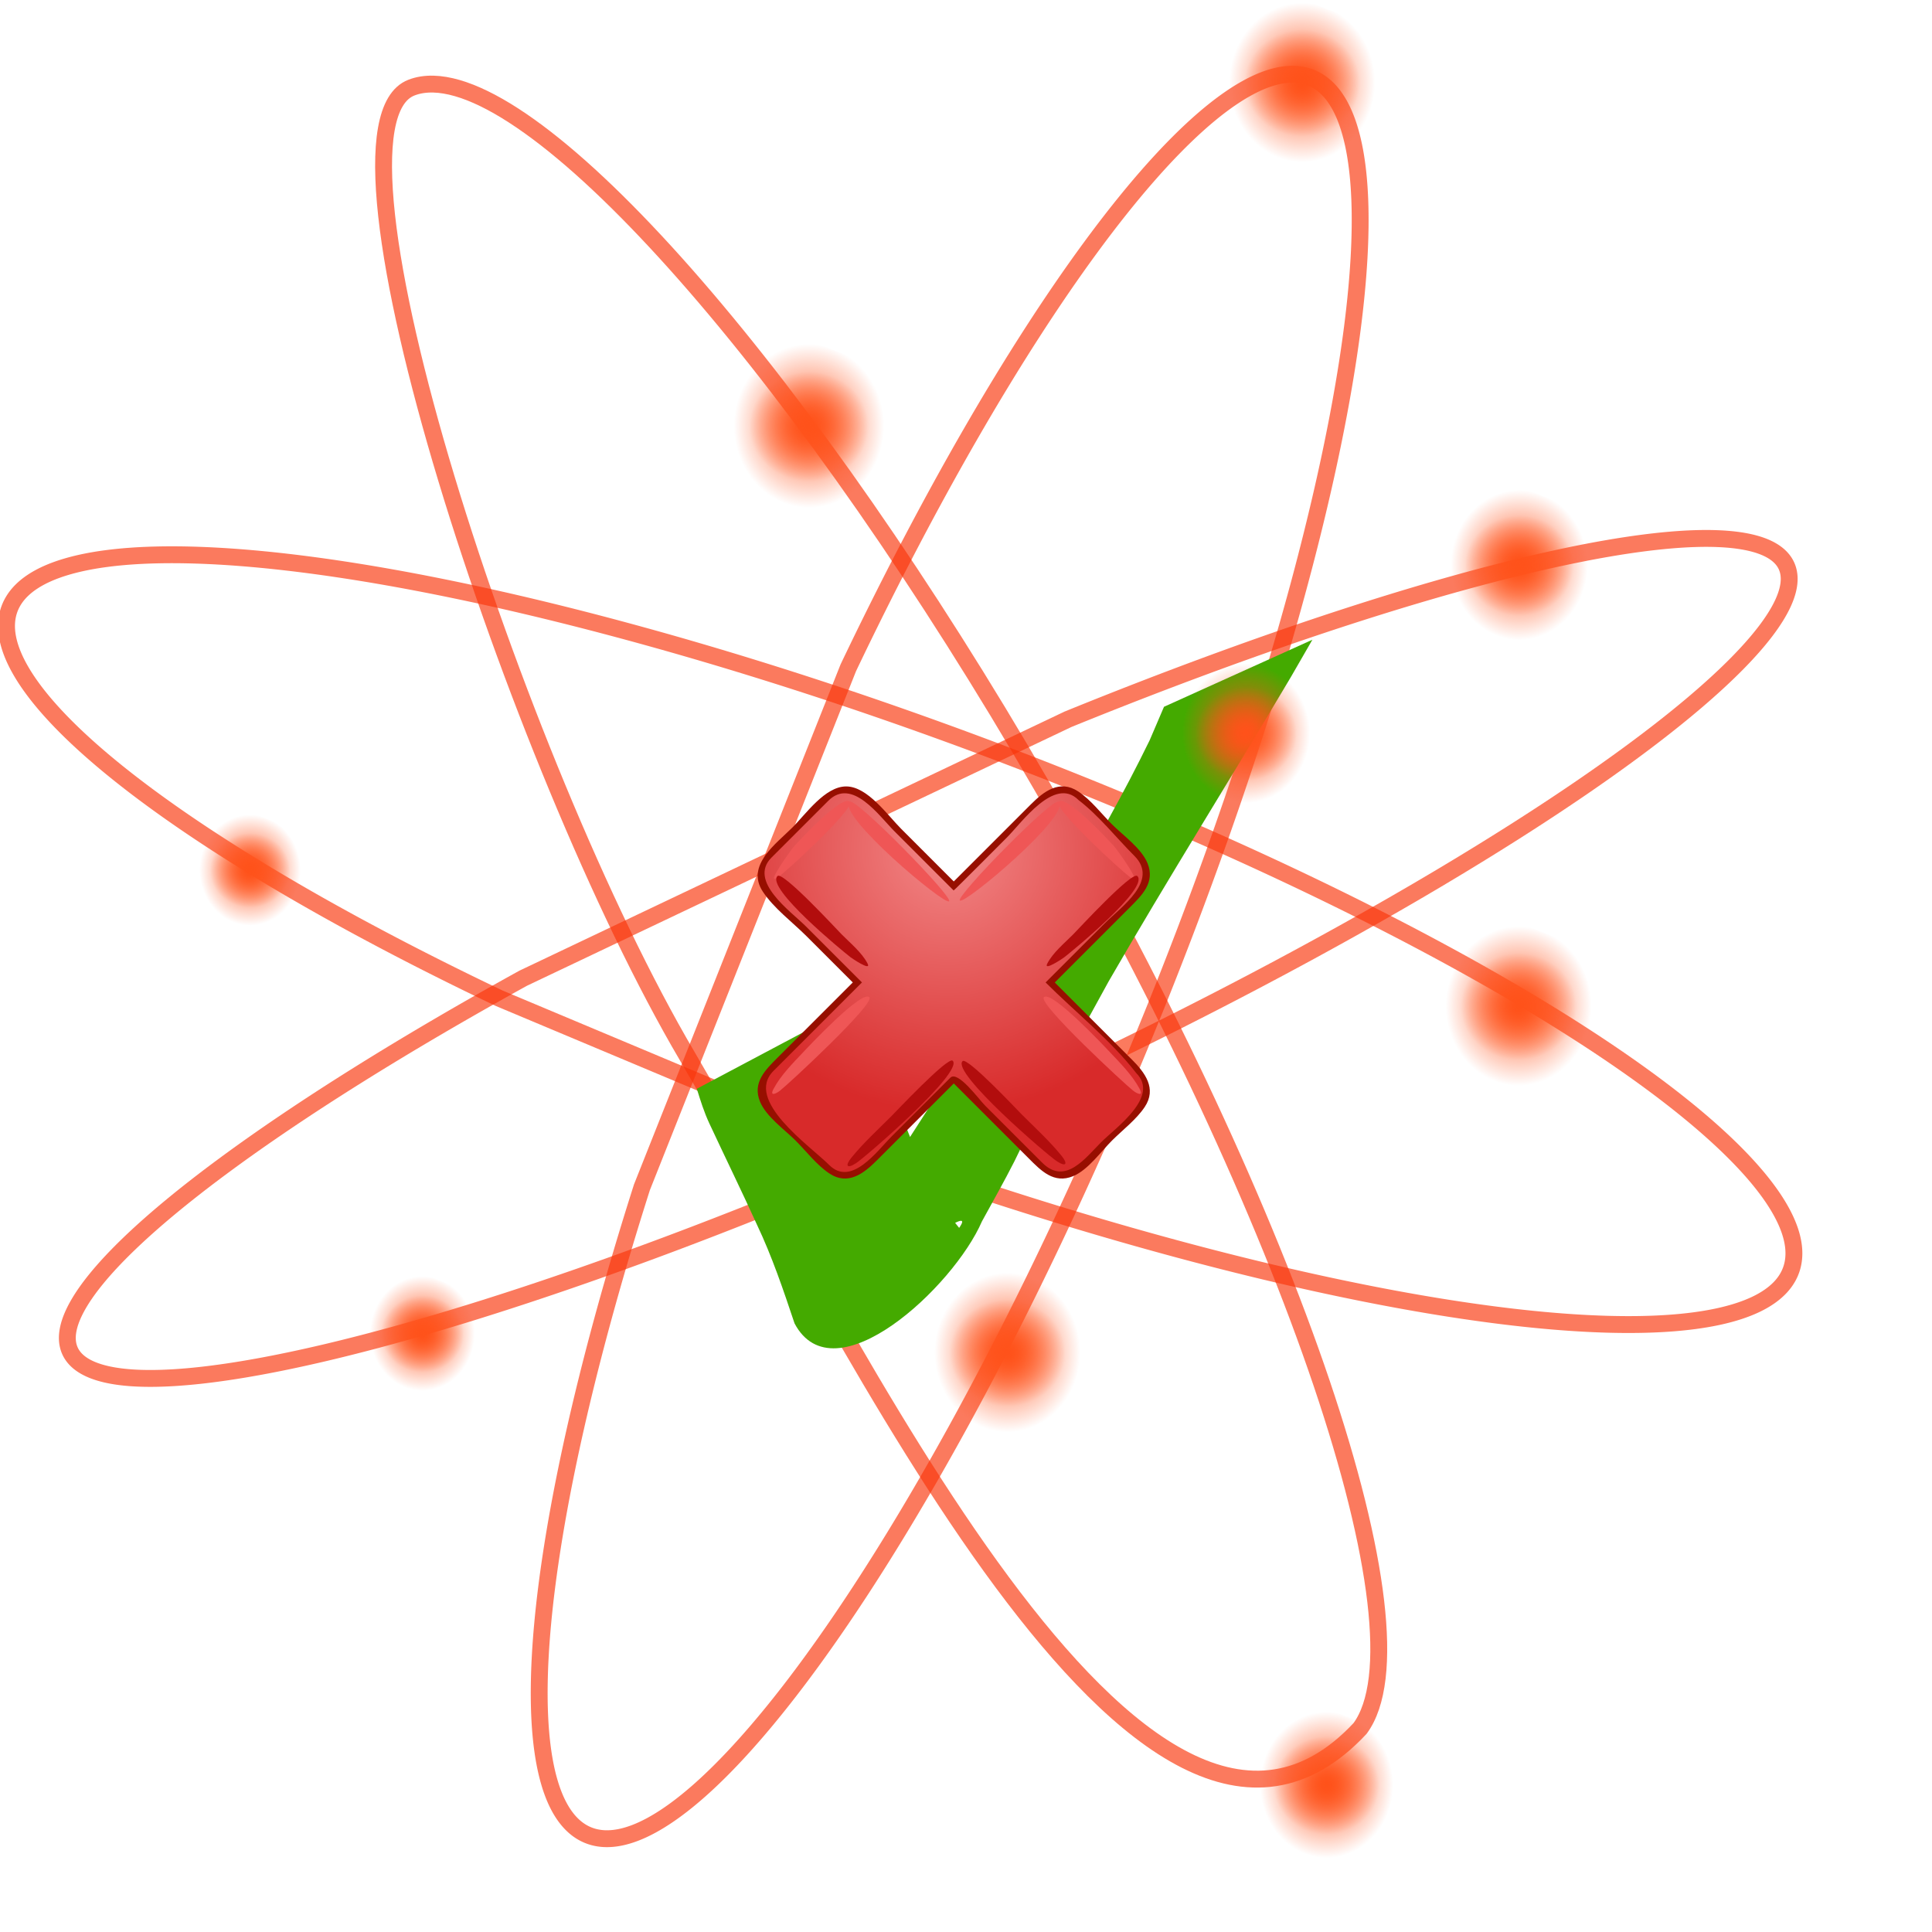 <?xml version="1.0" encoding="UTF-8" standalone="no"?>
<svg
   xmlns:dc="http://purl.org/dc/elements/1.1/"
   xmlns:cc="http://creativecommons.org/ns#"
   xmlns:rdf="http://www.w3.org/1999/02/22-rdf-syntax-ns#"
   xmlns:svg="http://www.w3.org/2000/svg"
   xmlns="http://www.w3.org/2000/svg"
   xmlns:xlink="http://www.w3.org/1999/xlink"
   version="1.1"
   id="svg2"
   height="570"
   width="570">
  <defs
     id="defs3">
    <radialGradient
       cx="132.893"
       cy="900.575"
       fx="132.893"
       fy="900.575"
       gradientTransform="matrix(1,-1.735976e-7,1.707149e-7,0.983,-1.349157e-4,14.941)"
       gradientUnits="userSpaceOnUse"
       id="radialGradient32765"
       r="110.279"
       xlink:href="#linearGradient32687" />
    <radialGradient
       cx="132.893"
       cy="900.575"
       fx="132.893"
       fy="900.575"
       gradientTransform="matrix(0.795,-1.431029e-7,1.185539e-7,0.659,27.259,307.524)"
       gradientUnits="userSpaceOnUse"
       id="radialGradient32763"
       r="110.279"
       xlink:href="#linearGradient32687" />
    <radialGradient
       cx="132.893"
       cy="900.575"
       fx="132.893"
       fy="900.575"
       gradientTransform="matrix(1,-1.735976e-7,1.707149e-7,0.983,-1.349157e-4,14.941)"
       gradientUnits="userSpaceOnUse"
       id="radialGradient32755"
       r="110.279"
       xlink:href="#linearGradient32687" />
    <radialGradient
       cx="132.893"
       cy="900.575"
       fx="132.893"
       fy="900.575"
       gradientTransform="matrix(0.795,-1.431029e-7,1.185539e-7,0.659,27.259,307.524)"
       gradientUnits="userSpaceOnUse"
       id="radialGradient32753"
       r="110.279"
       xlink:href="#linearGradient32687" />
    <radialGradient
       cx="132.893"
       cy="900.575"
       fx="132.893"
       fy="900.575"
       gradientTransform="matrix(1,-1.735976e-7,1.707149e-7,0.983,-1.349157e-4,14.941)"
       gradientUnits="userSpaceOnUse"
       id="radialGradient32745"
       r="110.279"
       xlink:href="#linearGradient32687" />
    <radialGradient
       cx="132.893"
       cy="900.575"
       fx="132.893"
       fy="900.575"
       gradientTransform="matrix(0.795,-1.431029e-7,1.185539e-7,0.659,27.259,307.524)"
       gradientUnits="userSpaceOnUse"
       id="radialGradient32743"
       r="110.279"
       xlink:href="#linearGradient32687" />
    <radialGradient
       cx="132.893"
       cy="900.575"
       fx="132.893"
       fy="900.575"
       gradientTransform="matrix(1,-1.735976e-7,1.707149e-7,0.983,-1.349157e-4,14.941)"
       gradientUnits="userSpaceOnUse"
       id="radialGradient32735"
       r="110.279"
       xlink:href="#linearGradient32687" />
    <radialGradient
       cx="132.893"
       cy="900.575"
       fx="132.893"
       fy="900.575"
       gradientTransform="matrix(0.795,-1.431029e-7,1.185539e-7,0.659,27.259,307.524)"
       gradientUnits="userSpaceOnUse"
       id="radialGradient32733"
       r="110.279"
       xlink:href="#linearGradient32687" />
    <radialGradient
       cx="132.893"
       cy="900.575"
       fx="132.893"
       fy="900.575"
       gradientTransform="matrix(1,-1.735976e-7,1.707149e-7,0.983,-1.349157e-4,14.941)"
       gradientUnits="userSpaceOnUse"
       id="radialGradient32725"
       r="110.279"
       xlink:href="#linearGradient32687" />
    <radialGradient
       cx="132.893"
       cy="900.575"
       fx="132.893"
       fy="900.575"
       gradientTransform="matrix(0.795,-1.431029e-7,1.185539e-7,0.659,27.259,307.524)"
       gradientUnits="userSpaceOnUse"
       id="radialGradient32723"
       r="110.279"
       xlink:href="#linearGradient32687" />
    <radialGradient
       cx="132.893"
       cy="900.575"
       fx="132.893"
       fy="900.575"
       gradientTransform="matrix(1,-1.735976e-7,1.707149e-7,0.983,-1.349157e-4,14.941)"
       gradientUnits="userSpaceOnUse"
       id="radialGradient32715"
       r="110.279"
       xlink:href="#linearGradient32687" />
    <radialGradient
       cx="132.893"
       cy="900.575"
       fx="132.893"
       fy="900.575"
       gradientTransform="matrix(0.795,-1.431029e-7,1.185539e-7,0.659,27.259,307.524)"
       gradientUnits="userSpaceOnUse"
       id="radialGradient32713"
       r="110.279"
       xlink:href="#linearGradient32687" />
    <radialGradient
       cx="132.893"
       cy="900.575"
       fx="132.893"
       fy="900.575"
       gradientTransform="matrix(1,-1.735976e-7,1.707149e-7,0.983,-1.349157e-4,14.941)"
       gradientUnits="userSpaceOnUse"
       id="radialGradient32705"
       r="110.279"
       xlink:href="#linearGradient32687" />
    <radialGradient
       cx="132.893"
       cy="900.575"
       fx="132.893"
       fy="900.575"
       gradientTransform="matrix(0.795,-1.431029e-7,1.185539e-7,0.659,27.259,307.524)"
       gradientUnits="userSpaceOnUse"
       id="radialGradient32703"
       r="110.279"
       xlink:href="#linearGradient32687" />
    <radialGradient
       cx="132.893"
       cy="900.575"
       fx="132.893"
       fy="900.575"
       gradientTransform="matrix(1,-1.735976e-7,1.707149e-7,0.983,-1.349157e-4,14.941)"
       gradientUnits="userSpaceOnUse"
       id="radialGradient32697"
       r="110.279"
       xlink:href="#linearGradient32687" />
    <radialGradient
       cx="132.893"
       cy="900.575"
       fx="132.893"
       fy="900.575"
       gradientTransform="matrix(0.795,-1.431029e-7,1.185539e-7,0.659,27.259,307.524)"
       gradientUnits="userSpaceOnUse"
       id="radialGradient32693"
       r="110.279"
       xlink:href="#linearGradient32687" />
    <radialGradient
       cx="317.143"
       cy="376.648"
       fx="317.143"
       fy="376.648"
       gradientTransform="matrix(1,0,0,0.949,0,19.377)"
       gradientUnits="userSpaceOnUse"
       id="radialGradient31810"
       r="83.307"
       xlink:href="#linearGradient5840" />
    <radialGradient
       cx="332.857"
       cy="328.076"
       fx="332.857"
       fy="328.076"
       gradientTransform="matrix(1,0,0,0.98,87.5,261.421)"
       gradientUnits="userSpaceOnUse"
       id="radialGradient31802"
       r="290.465"
       xlink:href="#linearGradient6753" />
    <radialGradient
       cx="301.025"
       cy="723.052"
       fx="301.025"
       fy="723.052"
       gradientTransform="matrix(1.131,7.627356e-2,-0.95,16.972,234.054,-11808.43)"
       gradientUnits="userSpaceOnUse"
       id="radialGradient31396"
       r="29.294"
       xlink:href="#linearGradient27537" />
    <radialGradient
       cx="301.025"
       cy="723.052"
       fx="301.025"
       fy="723.052"
       gradientTransform="matrix(1.131,7.627355e-2,-0.95,16.972,-47.005,-11677.05)"
       gradientUnits="userSpaceOnUse"
       id="radialGradient30460"
       r="29.294"
       xlink:href="#linearGradient27537" />
    <linearGradient
       id="linearGradient27537">
      <stop
         id="stop27539"
         offset="0"
         style="stop-color:#f3f3f4;stop-opacity:1;" />
      <stop
         id="stop27541"
         offset="1"
         style="stop-color:#f3f3f4;stop-opacity:0;" />
    </linearGradient>
    <radialGradient
       cx="-252.46"
       cy="567.341"
       fx="-252.46"
       fy="567.341"
       gradientTransform="matrix(0.845,0.512,-0.26,0.789,108.496,248.871)"
       gradientUnits="userSpaceOnUse"
       id="radialGradient5977"
       r="133.07"
       xlink:href="#linearGradient33028" />
    <linearGradient
       id="linearGradient33028">
      <stop
         id="stop33030"
         offset="0"
         style="stop-color:#81817b;stop-opacity:1;" />
      <stop
         id="stop33032"
         offset="1"
         style="stop-color:#81817b;stop-opacity:0;" />
    </linearGradient>
    <radialGradient
       cx="332.857"
       cy="328.076"
       fx="332.857"
       fy="328.076"
       gradientTransform="matrix(1,0,0,0.98,0,6.503)"
       gradientUnits="userSpaceOnUse"
       id="radialGradient6948"
       r="290.465"
       xlink:href="#linearGradient6753" />
    <linearGradient
       id="linearGradient6753">
      <stop
         id="stop6755"
         offset="0"
         style="stop-color:#3acf7a;stop-opacity:1;" />
      <stop
         id="stop6757"
         offset="1"
         style="stop-color:#3acf7a;stop-opacity:0;" />
    </linearGradient>
    <radialGradient
       cx="317.143"
       cy="376.648"
       fx="317.143"
       fy="376.648"
       gradientTransform="matrix(1,0,0,0.949,0,19.377)"
       gradientUnits="userSpaceOnUse"
       id="radialGradient6902"
       r="83.307"
       xlink:href="#linearGradient5840" />
    <linearGradient
       id="linearGradient5840">
      <stop
         id="stop5842"
         offset="0"
         style="stop-color:#e93800;stop-opacity:1;" />
      <stop
         id="stop5844"
         offset="1"
         style="stop-color:#e93800;stop-opacity:0;" />
    </linearGradient>
    <radialGradient
       cx="317.143"
       cy="376.648"
       fx="317.143"
       fy="376.648"
       gradientTransform="matrix(1,0,0,0.949,5.684342e-14,19.377)"
       gradientUnits="userSpaceOnUse"
       id="radialGradient6904"
       r="83.307"
       xlink:href="#linearGradient5840" />
    <radialGradient
       cx="317.143"
       cy="376.648"
       fx="317.143"
       fy="376.648"
       gradientTransform="matrix(1,0,0,0.949,0,19.377)"
       gradientUnits="userSpaceOnUse"
       id="radialGradient6906"
       r="83.307"
       xlink:href="#linearGradient5840" />
    <radialGradient
       cx="317.143"
       cy="376.648"
       fx="317.143"
       fy="376.648"
       gradientTransform="matrix(1,0,0,0.949,-2.273737e-13,19.377)"
       gradientUnits="userSpaceOnUse"
       id="radialGradient6908"
       r="83.307"
       xlink:href="#linearGradient5840" />
    <radialGradient
       cx="317.143"
       cy="376.648"
       fx="317.143"
       fy="376.648"
       gradientTransform="matrix(1,0,0,0.949,0,19.377)"
       gradientUnits="userSpaceOnUse"
       id="radialGradient6912"
       r="83.307"
       xlink:href="#linearGradient5840" />
    <radialGradient
       cx="317.143"
       cy="376.648"
       fx="317.143"
       fy="376.648"
       gradientTransform="matrix(1,0,0,0.949,0,19.377)"
       gradientUnits="userSpaceOnUse"
       id="radialGradient6914"
       r="83.307"
       xlink:href="#linearGradient5840" />
    <radialGradient
       cx="317.143"
       cy="376.648"
       fx="317.143"
       fy="376.648"
       gradientTransform="matrix(1,0,0,0.949,0,19.377)"
       gradientUnits="userSpaceOnUse"
       id="radialGradient6916"
       r="83.307"
       xlink:href="#linearGradient5840" />
    <linearGradient
       id="linearGradient32687">
      <stop
         id="stop32689"
         offset="0"
         style="stop-color:#ff521a;stop-opacity:1;" />
      <stop
         id="stop32691"
         offset="1"
         style="stop-color:#ff521a;stop-opacity:0;" />
    </linearGradient>
    <radialGradient
       r="110.279"
       fy="900.575"
       fx="132.893"
       cy="900.575"
       cx="132.893"
       gradientTransform="matrix(0.795,-1.431029e-7,1.185539e-7,0.659,27.259,307.524)"
       gradientUnits="userSpaceOnUse"
       id="radialGradient4149"
       xlink:href="#linearGradient32687" />
    <radialGradient
       r="110.279"
       fy="900.575"
       fx="132.893"
       cy="900.575"
       cx="132.893"
       gradientTransform="matrix(1,-1.735976e-7,1.707149e-7,0.983,-1.349157e-4,14.941)"
       gradientUnits="userSpaceOnUse"
       id="radialGradient4151"
       xlink:href="#linearGradient32687" />
    <radialGradient
       r="110.279"
       fy="900.575"
       fx="132.893"
       cy="900.575"
       cx="132.893"
       gradientTransform="matrix(0.795,-1.431029e-7,1.185539e-7,0.659,27.259,307.524)"
       gradientUnits="userSpaceOnUse"
       id="radialGradient4159"
       xlink:href="#linearGradient32687" />
    <radialGradient
       r="110.279"
       fy="900.575"
       fx="132.893"
       cy="900.575"
       cx="132.893"
       gradientTransform="matrix(1,-1.735976e-7,1.707149e-7,0.983,-1.349157e-4,14.941)"
       gradientUnits="userSpaceOnUse"
       id="radialGradient4161"
       xlink:href="#linearGradient32687" />
    <radialGradient
       r="110.279"
       fy="900.575"
       fx="132.893"
       cy="900.575"
       cx="132.893"
       gradientTransform="matrix(0.795,-1.431029e-7,1.185539e-7,0.659,27.259,307.524)"
       gradientUnits="userSpaceOnUse"
       id="radialGradient4169"
       xlink:href="#linearGradient32687" />
    <radialGradient
       r="110.279"
       fy="900.575"
       fx="132.893"
       cy="900.575"
       cx="132.893"
       gradientTransform="matrix(1,-1.735976e-7,1.707149e-7,0.983,-1.349157e-4,14.941)"
       gradientUnits="userSpaceOnUse"
       id="radialGradient4171"
       xlink:href="#linearGradient32687" />
  </defs>
  <g
     id="layer1">
    <g
       transform="translate(-90.914,-220.213)"
       id="g191">
      <path
         style="fill:none;stroke:#f8350c;stroke-width:4.977;stroke-linecap:round;stroke-linejoin:round;stroke-miterlimit:4;stroke-dasharray:none;stroke-opacity:0.66"
         d="M 597.957,379.141 A 48.429,278.432 65.419 0 0 406.018,432.418 L 245.284,508.809 A 48.429,278.432 65.419 0 0 124.207,626.057 48.429,278.432 65.419 0 0 406.09,537.15 48.429,278.432 65.419 0 0 618.778,391.006 48.429,278.432 65.419 0 0 597.957,379.141 Z"
         id="path4957" />
      <path
         style="fill:none;stroke:#f8350c;stroke-width:4.977;stroke-linecap:round;stroke-linejoin:round;stroke-miterlimit:4;stroke-dasharray:none;stroke-opacity:0.66"
         d="M 469.637,242.299 A 61.898,280.328 22.378 0 0 341.188,417.232 l -60.877,153.248 a 61.898,280.328 22.378 0 0 -1.99,190.486 61.898,280.328 22.378 0 0 155.928,-249.621 61.898,280.328 22.378 0 0 48.439,-264.842 61.898,280.328 22.378 0 0 -13.051,-4.205 z"
         id="path5852" />
      <path
         style="fill:none;stroke:#f8350c;stroke-width:4.977;stroke-linecap:round;stroke-linejoin:round;stroke-miterlimit:4;stroke-dasharray:none;stroke-opacity:0.66"
         d="m 218.782,245.027 c -2.389,-0.062 -4.559,0.286 -6.502,1.043 -30.708,11.949 31.128,200.256 81.291,285.576 C 341.01,612.335 427.933,799.025 492.185,730.15 513.254,701.532 472.163,579.872 398.255,452.052 329.702,333.493 253.798,245.937 218.782,245.027 Z"
         id="path5862" />
      <path
         style="fill:none;stroke:#f8350c;stroke-width:4.977;stroke-linecap:round;stroke-linejoin:round;stroke-miterlimit:4;stroke-dasharray:none;stroke-opacity:0.66"
         d="m 149.338,384.02 a 280.329,61.897 20.378 0 0 -38.945,3.43 280.329,61.897 20.378 0 0 127.816,127.285 l 99.34,41.691 a 280.329,61.897 20.378 0 0 278.811,43.373 280.329,61.897 20.378 0 0 -189.877,-141.246 280.329,61.897 20.378 0 0 -277.145,-74.533 z"
         id="path5864" />
      <path
         d="m 347.396,514.427 c 0.004,3.48 0.893,6.86 1.633,10.234 2.518,10.762 6.38,21.108 10.514,31.334 3.928,9.334 7.873,18.69 14.347,26.481 9.635,-13.699 -61.473,45.369 -44.598,21.065 3.68,-6.396 7.743,-12.551 11.686,-18.785 11.879,-19.152 24.208,-38.018 36.387,-56.98 18.859,-28.966 37.573,-58.074 52.739,-89.176 1.408,-3.288 2.816,-6.576 4.224,-9.864 l 43.779,-19.78 c -2.105,3.649 -4.21,7.297 -6.314,10.946 -17.777,30.049 -36.377,59.606 -53.801,89.863 -9.661,17.469 -19.13,35.051 -27.784,53.046 -3.046,6 -6.354,11.834 -9.584,17.731 -8.403,19.432 -43.621,52.163 -55.293,30.121 -3.305,-9.88 -6.646,-19.773 -11.125,-29.2 -4.547,-9.989 -9.37,-19.848 -14.011,-29.794 -1.545,-3.31 -2.63,-6.75 -3.697,-10.239 z"
         style="fill:#44aa00;fill-opacity:1"
         id="path3161" />
      <g
         style="overflow:visible"
         id="g4124"
         transform="matrix(0.845,0,0,0.845,314.451,452.216)">
        <g
           id="g3">
          <radialGradient
             r="91.946"
             id="XMLID_2_"
             gradientUnits="userSpaceOnUse"
             cy="21.809"
             cx="66.348">
            <stop
               style="stop-color:#F28888"
               offset="0"
               id="stop6" />
            <stop
               style="stop-color:#D82A2A"
               offset="1"
               id="stop8" />
          </radialGradient>
          <path
             style="fill:url(#XMLID_2_)"
             id="path10"
             d="m 132.99,99.316 c -6.597,-6.595 -13.189,-13.188 -19.785,-19.783 -3.288,-3.288 -6.576,-6.577 -9.864,-9.865 -1.915,-1.915 -0.106,-2.309 1.725,-4.14 8.093,-8.095 16.188,-16.19 24.281,-24.283 2.697,-2.7 5.927,-5.249 6.376,-9.333 0.617,-5.644 -4.11,-9.153 -7.651,-12.693 C 122.299,13.446 110.746,-3.438 101.049,2.576 93.391,7.326 86.929,16.34 80.617,22.652 77.138,26.131 73.66,29.609 70.181,33.086 68.031,35.236 68.354,34.677 66.185,32.51 58.134,24.459 50.081,16.408 42.028,8.357 39.7,6.029 37.183,2.765 33.971,1.665 27.844,-0.43 23.96,4.135 20.145,7.946 14.543,13.548 -1.539,24.544 1.678,33.958 c 1.098,3.213 4.361,5.729 6.688,8.059 4.404,4.404 8.807,8.807 13.212,13.212 3.648,3.648 7.296,7.296 10.945,10.947 2.167,2.167 2.726,1.845 0.576,3.996 -7.969,7.967 -15.936,15.936 -23.905,23.904 -2.152,2.152 -4.979,4.335 -6.608,6.962 -3.749,6.042 0.466,10.843 4.523,14.898 5.48,5.48 15.905,20.748 24.816,19.772 8.071,-0.884 17.021,-14.063 22.218,-19.261 4.016,-4.012 8.029,-8.025 12.043,-12.039 2.167,-2.167 1.845,-2.726 3.994,-0.575 8.245,8.242 16.489,16.485 24.732,24.729 2.883,2.883 5.76,6.67 10.104,7.146 5.642,0.617 9.15,-4.11 12.691,-7.65 5.942,-5.942 24.881,-19.152 15.283,-28.742" />
          <path
             style="fill:#ef5656"
             id="path12"
             d="M 32.108,5.382 C 34.234,7.512 9.882,29.862 7.021,31.804 2.273,35.027 11.877,21.857 12.801,20.845 14.289,19.217 29.448,2.722 32.108,5.382" />
          <path
             style="fill:#ef5656"
             id="path14"
             d="m 38.985,73.616 c 2.172,2.18 -28.186,30.286 -31.196,32.637 -1.428,1.116 -3.703,2.102 -2.241,-0.648 2.541,-4.777 6.725,-8.94 10.396,-12.841 1.652,-1.754 20.405,-21.785 23.041,-19.148" />
          <path
             style="fill:#ef5656"
             id="path16"
             d="m 99.911,73.616 c -2.167,2.172 28.184,30.286 31.193,32.637 1.429,1.116 3.705,2.102 2.243,-0.648 -2.539,-4.777 -6.724,-8.94 -10.394,-12.841 -1.65,-1.754 -20.405,-21.785 -23.042,-19.148" />
          <path
             style="fill:#ef5656"
             id="path18"
             d="M 32.108,5.382 C 33.949,3.544 68.296,38.657 66.839,40.115 65.281,41.677 27.561,9.945 32.108,5.382" />
          <path
             style="fill:#ef5656"
             id="path20"
             d="m 105.076,5.382 c -2.129,2.132 22.224,24.48 25.086,26.422 4.746,3.223 -4.855,-9.947 -5.781,-10.959 C 122.896,19.219 107.732,2.722 105.076,5.382" />
          <path
             style="fill:#ef5656"
             id="path22"
             d="M 105.076,5.382 C 103.24,3.548 69.136,38.39 70.6,39.855 72.179,41.439 109.615,9.929 105.076,5.382" />
          <path
             style="fill:#b20d0d"
             id="path24"
             d="m 132.569,31.309 c -1.838,-1.838 -20.787,18.733 -22.4,20.36 -3.009,3.038 -7.01,6.294 -9.028,10.148 -1.559,2.978 5.516,-1.839 5.892,-2.13 3.065,-2.374 29.68,-24.242 25.536,-28.378" />
          <path
             style="fill:#b20d0d"
             id="path26"
             d="m 68.087,95.791 c -1.589,-1.594 -19.854,17.809 -21.491,19.445 -4.685,4.684 -9.672,9.238 -13.859,14.391 -2.32,2.854 -1.628,4.019 1.6,1.941 3.205,-2.06 37.682,-31.851 33.75,-35.777" />
          <path
             style="fill:#b20d0d"
             id="path28"
             d="m 6.914,31.309 c 1.829,-1.833 20.79,18.735 22.399,20.36 3.011,3.04 7.008,6.294 9.029,10.148 1.56,2.978 -5.514,-1.839 -5.89,-2.13 C 29.388,57.316 2.769,35.432 6.914,31.309" />
          <path
             style="fill:#b20d0d"
             id="path30"
             d="m 71.536,95.937 c 1.603,-1.607 19.133,17.082 20.689,18.639 4.686,4.684 9.672,9.24 13.857,14.39 2.317,2.855 1.627,4.018 -1.599,1.942 C 101.277,128.847 67.55,99.91 71.536,95.937" />
          <path
             style="fill:#970f00"
             id="path32"
             d="m 30.881,0.022 c -7.374,0 -14.027,9.615 -18.709,14.297 -5.675,5.674 -16.408,13.272 -10.383,22.412 3.84,5.826 10.373,10.68 15.26,15.567 5.387,5.388 10.777,10.771 16.161,16.163 -8.732,8.721 -17.454,17.452 -26.181,26.179 -4.257,4.257 -8.981,8.757 -6.191,15.486 2.154,5.201 8.574,9.712 12.414,13.552 3.698,3.698 7.337,8.499 11.725,11.435 6.522,4.365 12.054,0.048 16.563,-4.459 8.978,-8.978 17.962,-17.951 26.934,-26.934 8.722,8.732 17.454,17.454 26.181,26.179 4.257,4.255 8.753,8.979 15.485,6.191 5.199,-2.153 9.711,-8.571 13.552,-12.412 3.697,-3.697 8.499,-7.335 11.434,-11.723 4.325,-6.462 0.058,-12.045 -4.458,-16.563 -8.979,-8.978 -17.952,-17.96 -26.935,-26.932 8.722,-8.732 17.454,-17.456 26.182,-26.183 4.242,-4.242 8.927,-8.711 6.212,-15.419 -2.119,-5.23 -8.59,-9.774 -12.435,-13.62 C 119.991,9.539 116.337,4.69 111.924,1.778 105.407,-2.523 99.903,1.765 95.403,6.263 86.425,15.241 77.443,24.214 68.471,33.197 62.344,27.062 56.211,20.937 50.081,14.805 45.346,10.073 38.364,0.018 30.881,0.022 m -5.93,132.153 C 18.232,125.458 -4.776,109.644 5.522,99.346 15.818,89.052 26.112,78.755 36.409,68.46 29.856,61.908 23.303,55.353 16.748,48.8 11.567,43.619 -3.434,33.12 4.826,24.862 11.435,18.254 18.047,11.645 24.657,5.037 c 8.307,-8.303 17.728,5.276 23.09,10.636 6.891,6.891 13.782,13.782 20.673,20.671 0.104,0.104 17.34,-17.238 18.626,-18.522 5.156,-5.156 16.596,-21.437 24.944,-13.079 7.122,5.452 13.205,13.201 19.557,19.548 8.67,8.668 -4.56,17.713 -10.288,23.443 -6.909,6.909 -13.817,13.818 -20.727,20.728 10.312,10.309 22.737,20.149 31.657,31.657 8.243,8.24 -7.113,18.976 -12.248,24.109 -5.53,5.527 -12.562,15.199 -20.584,7.178 -6.651,-6.65 -13.301,-13.302 -19.953,-19.952 -2.148,-2.147 -9.521,-12.34 -12.118,-9.746 -6.862,6.862 -13.724,13.722 -20.585,20.584 -4.958,4.954 -13.975,17.677 -21.75,9.883" />
        </g>
      </g>
      <g
         id="g32699"
         transform="matrix(0.135,0,0,0.151,146.746,340.977)">
        <path
           d="M 188.076,818.202 A 110.273,95.193 0 0 1 232.782,940.946 110.273,95.193 0 0 1 94.994,990.013 110.273,95.193 0 0 1 26.447,875.759 110.273,95.193 0 0 1 152.374,806.923"
           id="path31812"
           style="fill:url(#radialGradient32703);fill-opacity:1;stroke:none" />
        <path
           d="M 188.076,806.778 A 110.273,108.388 0 0 1 232.782,946.536 110.273,108.388 0 0 1 94.994,1002.404 110.273,108.388 0 0 1 26.447,872.313 110.273,108.388 0 0 1 152.374,793.935"
           id="path32695"
           style="fill:url(#radialGradient32705);fill-opacity:1;stroke:none" />
      </g>
      <g
         id="g32707"
         transform="matrix(0.178,0,0,0.199,458.659,567.649)">
        <path
           d="M 188.076,818.202 A 110.273,95.193 0 0 1 232.782,940.946 110.273,95.193 0 0 1 94.994,990.013 110.273,95.193 0 0 1 26.447,875.759 110.273,95.193 0 0 1 152.374,806.923"
           id="path32709"
           style="fill:url(#radialGradient32713);fill-opacity:1;stroke:none" />
        <path
           d="M 188.076,806.778 A 110.273,108.388 0 0 1 232.782,946.536 110.273,108.388 0 0 1 94.994,1002.404 110.273,108.388 0 0 1 26.447,872.313 110.273,108.388 0 0 1 152.374,793.935"
           id="path32711"
           style="fill:url(#radialGradient32715);fill-opacity:1;stroke:none" />
      </g>
      <g
         id="g32717"
         transform="matrix(0.171,0,0,0.19,435.802,265.486)">
        <path
           d="M 188.076,818.202 A 110.273,95.193 0 0 1 232.782,940.946 110.273,95.193 0 0 1 94.994,990.013 110.273,95.193 0 0 1 26.447,875.759 110.273,95.193 0 0 1 152.374,806.923"
           id="path32719"
           style="fill:url(#radialGradient32723);fill-opacity:1;stroke:none" />
        <path
           d="M 188.076,806.778 A 110.273,108.388 0 0 1 232.782,946.536 110.273,108.388 0 0 1 94.994,1002.404 110.273,108.388 0 0 1 26.447,872.313 110.273,108.388 0 0 1 152.374,793.935"
           id="path32721"
           style="fill:url(#radialGradient32725);fill-opacity:1;stroke:none" />
      </g>
      <g
         id="g32727"
         transform="matrix(0.183,0,0,0.204,514.826,203.263)">
        <path
           d="M 188.076,818.202 A 110.273,95.193 0 0 1 232.782,940.946 110.273,95.193 0 0 1 94.994,990.013 110.273,95.193 0 0 1 26.447,875.759 110.273,95.193 0 0 1 152.374,806.923"
           id="path32729"
           style="fill:url(#radialGradient32733);fill-opacity:1;stroke:none" />
        <path
           d="M 188.076,806.778 A 110.273,108.388 0 0 1 232.782,946.536 110.273,108.388 0 0 1 94.994,1002.404 110.273,108.388 0 0 1 26.447,872.313 110.273,108.388 0 0 1 152.374,793.935"
           id="path32731"
           style="fill:url(#radialGradient32735);fill-opacity:1;stroke:none" />
      </g>
      <g
         id="g32737"
         transform="matrix(0.14,0,0,0.156,196.956,473.196)">
        <path
           d="M 188.076,818.202 A 110.273,95.193 0 0 1 232.782,940.946 110.273,95.193 0 0 1 94.994,990.013 110.273,95.193 0 0 1 26.447,875.759 110.273,95.193 0 0 1 152.374,806.923"
           id="path32739"
           style="fill:url(#radialGradient32743);fill-opacity:1;stroke:none" />
        <path
           d="M 188.076,806.778 A 110.273,108.388 0 0 1 232.782,946.536 110.273,108.388 0 0 1 94.994,1002.404 110.273,108.388 0 0 1 26.447,872.313 110.273,108.388 0 0 1 152.374,793.935"
           id="path32741"
           style="fill:url(#radialGradient32745);fill-opacity:1;stroke:none" />
      </g>
      <g
         id="g32747"
         transform="matrix(0.195,0,0,0.217,513.037,321.658)">
        <path
           d="M 188.076,818.202 A 110.273,95.193 0 0 1 232.782,940.946 110.273,95.193 0 0 1 94.994,990.013 110.273,95.193 0 0 1 26.447,875.759 110.273,95.193 0 0 1 152.374,806.923"
           id="path32749"
           style="fill:url(#radialGradient32753);fill-opacity:1;stroke:none" />
        <path
           d="M 188.076,806.778 A 110.273,108.388 0 0 1 232.782,946.536 110.273,108.388 0 0 1 94.994,1002.404 110.273,108.388 0 0 1 26.447,872.313 110.273,108.388 0 0 1 152.374,793.935"
           id="path32751"
           style="fill:url(#radialGradient32755);fill-opacity:1;stroke:none" />
      </g>
      <g
         id="g32757"
         transform="matrix(0.201,0,0,0.223,302.88,145.125)">
        <path
           d="M 188.076,818.202 A 110.273,95.193 0 0 1 232.782,940.946 110.273,95.193 0 0 1 94.994,990.013 110.273,95.193 0 0 1 26.447,875.759 110.273,95.193 0 0 1 152.374,806.923"
           id="path32759"
           style="fill:url(#radialGradient32763);fill-opacity:1;stroke:none" />
        <path
           d="M 188.076,806.778 A 110.273,108.388 0 0 1 232.782,946.536 110.273,108.388 0 0 1 94.994,1002.404 110.273,108.388 0 0 1 26.447,872.313 110.273,108.388 0 0 1 152.374,793.935"
           id="path32761"
           style="fill:url(#radialGradient32765);fill-opacity:1;stroke:none" />
      </g>
      <g
         id="g4153"
         transform="matrix(0.195,0,0,0.217,362.221,423.873)">
        <path
           d="M 188.076,818.202 A 110.273,95.193 0 0 1 232.782,940.946 110.273,95.193 0 0 1 94.994,990.013 110.273,95.193 0 0 1 26.447,875.759 110.273,95.193 0 0 1 152.374,806.923"
           id="path4155"
           style="fill:url(#radialGradient4159);fill-opacity:1;stroke:none" />
        <path
           d="M 188.076,806.778 A 110.273,108.388 0 0 1 232.782,946.536 110.273,108.388 0 0 1 94.994,1002.404 110.273,108.388 0 0 1 26.447,872.313 110.273,108.388 0 0 1 152.374,793.935"
           id="path4157"
           style="fill:url(#radialGradient4161);fill-opacity:1;stroke:none" />
      </g>
      <g
         transform="matrix(0.195,0,0,0.217,449.2,49.189)"
         id="g4163">
        <path
           style="fill:url(#radialGradient4169);fill-opacity:1;stroke:none"
           id="path4165"
           d="M 188.076,818.202 A 110.273,95.193 0 0 1 232.782,940.946 110.273,95.193 0 0 1 94.994,990.013 110.273,95.193 0 0 1 26.447,875.759 110.273,95.193 0 0 1 152.374,806.923" />
        <path
           style="fill:url(#radialGradient4171);fill-opacity:1;stroke:none"
           id="path4167"
           d="M 188.076,806.778 A 110.273,108.388 0 0 1 232.782,946.536 110.273,108.388 0 0 1 94.994,1002.404 110.273,108.388 0 0 1 26.447,872.313 110.273,108.388 0 0 1 152.374,793.935" />
      </g>
    </g>
  </g>
</svg>
